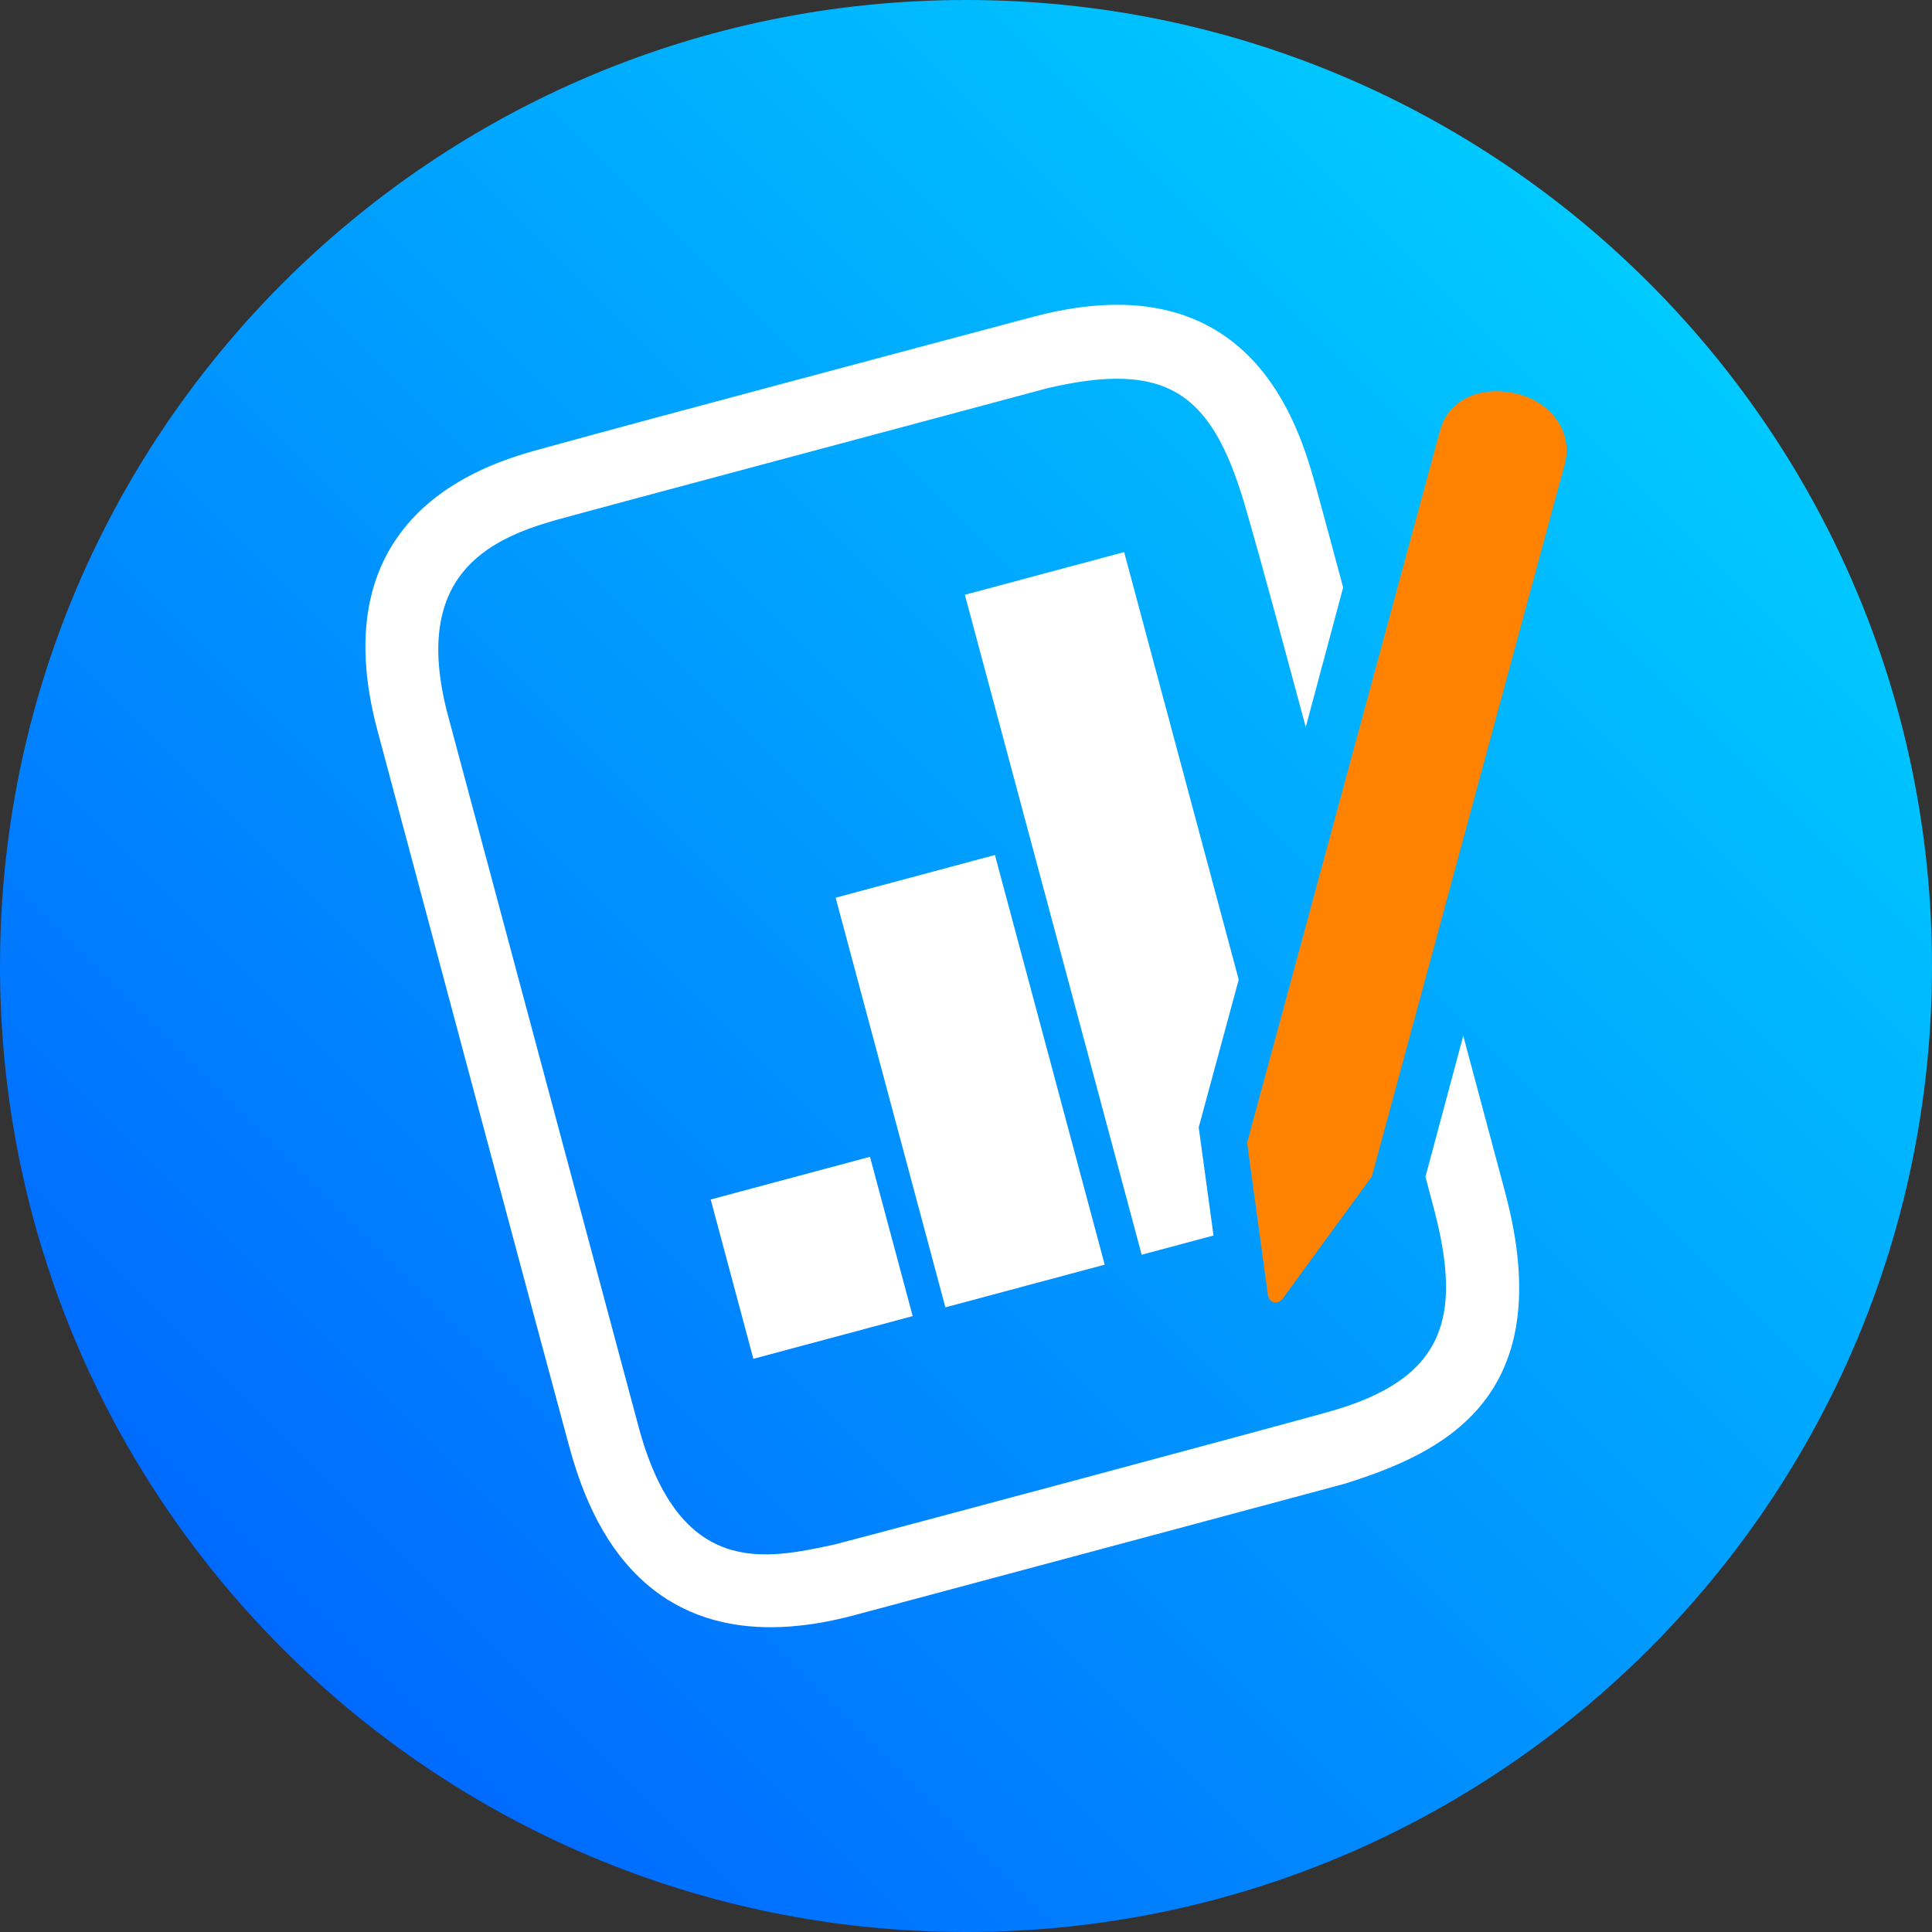 <?xml version="1.0" encoding="UTF-8"?>
<!DOCTYPE svg PUBLIC "-//W3C//DTD SVG 1.1//EN" "http://www.w3.org/Graphics/SVG/1.1/DTD/svg11.dtd">
<svg version="1.1" xmlns="http://www.w3.org/2000/svg" xmlns:xlink="http://www.w3.org/1999/xlink" x="0" y="0" width="82" height="82" viewBox="0, 0, 82, 82">
  <rect x="0" y="0" width="82" height="82" fill="#333333" stroke="none"/>
  <defs>
    <linearGradient id="Gradient_1" gradientUnits="userSpaceOnUse" x1="12.009" y1="69.991" x2="69.991" y2="12.009">
      <stop offset="0" stop-color="#0056FF"/>
      <stop offset="0" stop-color="#006AFF"/>
      <stop offset="1" stop-color="#00CAFF"/>
    </linearGradient>
  </defs>
  <g id="Freeform">
    <path d="M41,82 C18.356,82 0,63.644 0,41 C0,18.356 18.356,0 41,0 C63.644,0 82,18.356 82,41 C82,63.644 63.644,82 41,82 z" fill="url(#Gradient_1)"/>
    <g>
      <path d="M30.164,50.91 L36.925,49.098 L38.737,55.86 L31.975,57.672 L30.164,50.91 z" fill="#FFFFFF"/>
      <path d="M35.467,38.101 L42.228,36.289 L46.887,53.676 L40.125,55.488 L35.467,38.101 z" fill="#FFFFFF"/>
      <path d="M47.712,23.432 L52.575,41.579 C52.007,43.669 51.444,45.759 50.877,47.849 L51.505,52.439 L48.456,53.255 L40.951,25.244 L47.712,23.432 z" fill="#FFFFFF"/>
      <path d="M55.049,50.815 L55.218,51.444 L54.437,51.653 L55.049,50.815 z" fill="#FFFFFF"/>
    </g>
    <g>
      <path d="M33.012,16.339 C41.376,14.105 37.738,15.074 43.925,13.427 C53.197,10.997 55.166,18.248 55.837,20.611 C56.235,22.05 56.619,23.493 57.007,24.936 L55.42,30.861 C54.554,27.674 53.719,24.479 52.796,21.308 C51.399,16.648 49.499,15.3 44.458,16.476 C39.625,17.778 25.366,21.577 23.534,22.09 C20.644,22.915 17.504,24.492 18.979,30.236 C20.446,35.718 24.615,51.274 27.059,60.393 C28.786,67.035 32.487,66.177 35.394,65.56 C37.949,64.897 53.134,60.828 56.372,59.927 C61.338,58.547 62.058,55.928 60.883,51.389 L60.501,49.947 L62.105,43.961 C62.698,46.177 63.291,48.393 63.883,50.609 C66.24,59.424 61.113,61.702 57.072,62.975 C54.882,63.568 44.409,66.373 36.381,68.522 C26.965,71.102 24.809,63.775 24.115,61.231 C23.421,58.687 17.615,36.995 16.039,31.074 C13.536,21.858 20.594,19.73 22.69,19.128 C26.126,18.179 29.57,17.262 33.012,16.339 z" fill="#FFFFFF"/>
      <path d="M64.381,16.712 C65.851,17.07 66.773,18.344 66.413,19.693 C66.052,21.042 58.224,49.937 58.224,49.937 L58.224,49.937 C56.965,51.658 55.705,53.378 54.452,55.105 C54.234,55.407 53.832,55.303 53.806,54.905 L52.931,48.503 C52.931,48.503 60.752,19.616 61.122,18.26 C61.491,16.905 62.911,16.355 64.381,16.712 z" fill="#FF8300" id="Pencil"/>
    </g>
  </g>
</svg>

